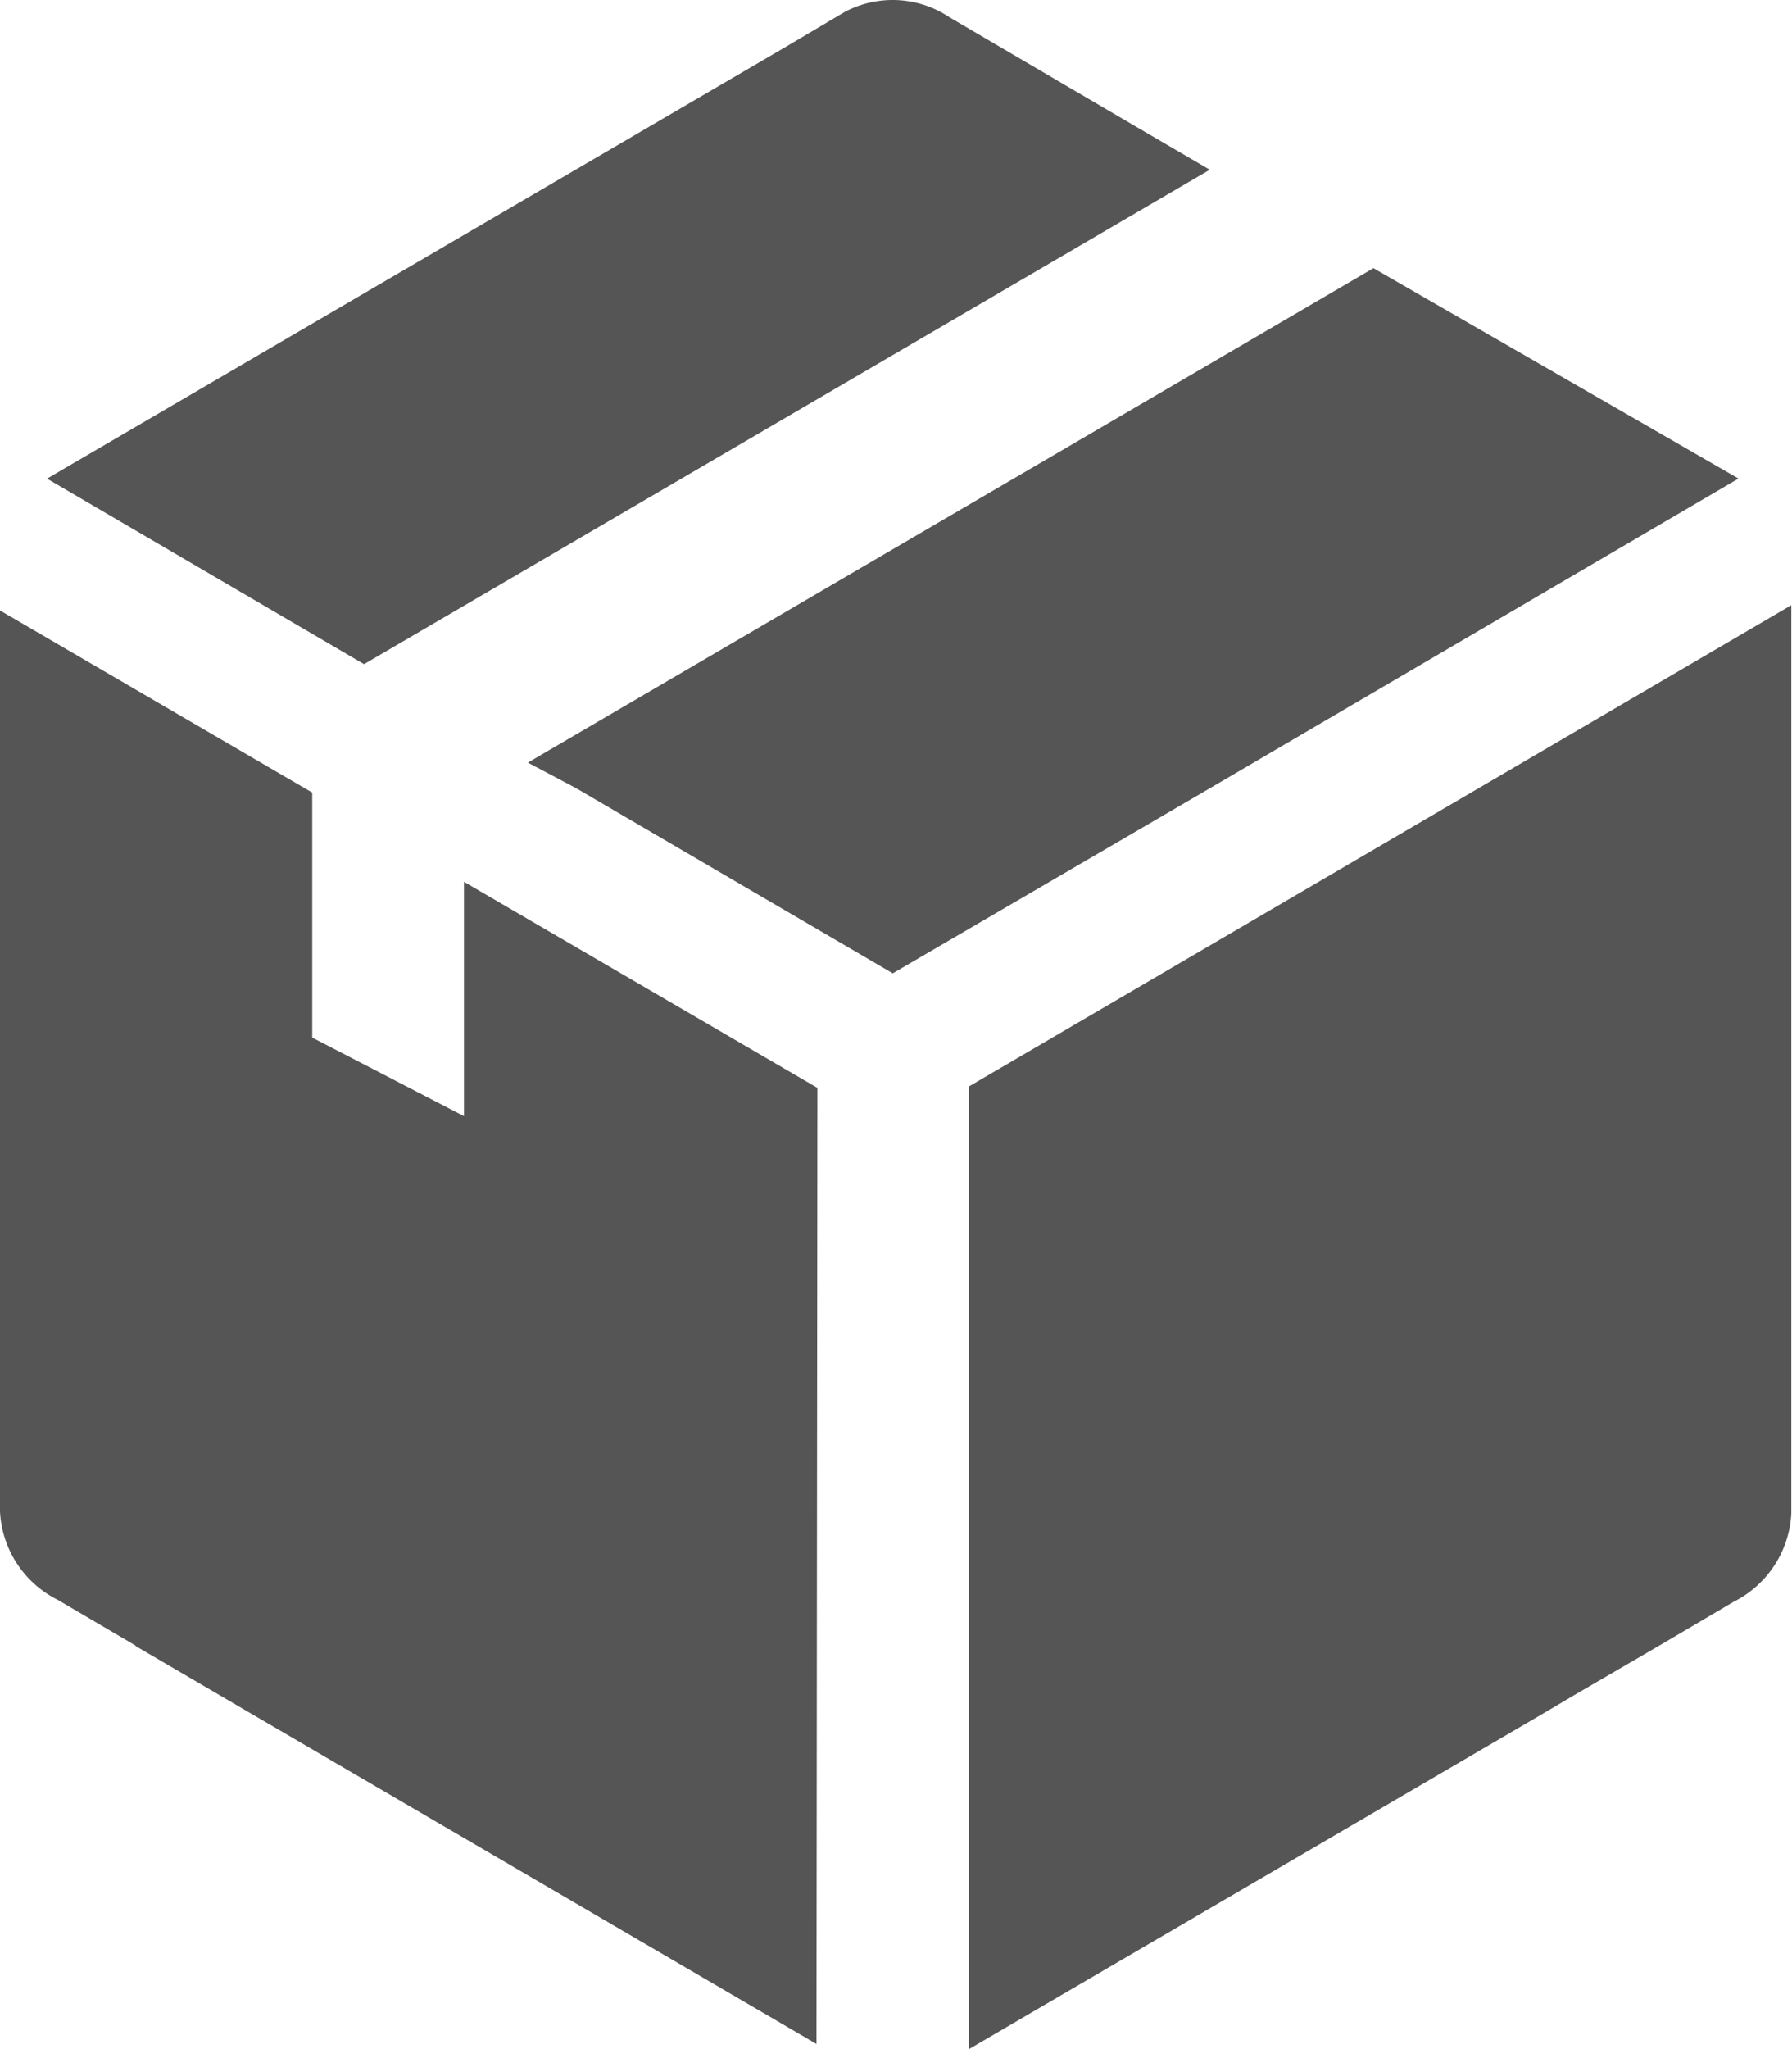 <svg xmlns="http://www.w3.org/2000/svg" viewBox="411 1179 21 24">
  <defs>
    <style>
      .cls-1 {
        fill: #555;
      }
    </style>
  </defs>
  <g id="gruppieren-65" transform="translate(411 1178.999)">
    <path id="pfad" class="cls-1" d="M241.947,283.394l-4.278-2.464-9.909,5.791.566.3,3.71,2.168,3.691-2.153Zm0,0" transform="translate(-221.574 -277.788)"/>
    <path id="pfad-2" data-name="pfad" class="cls-1" d="M137.579,350.442l-4.142-2.414v2.745l-1.778-.92v-2.87L128,344.85v9.055l0,.009,0,1.488a1.225,1.225,0,0,0,.678,1.037l.911.535v.005l1.257.735h0l6.722,3.926Z" transform="translate(-128 -337.699)"/>
    <path id="pfad-3" data-name="pfad" class="cls-1" d="M312.192,348.87l-1.072.627v11.275l6.791-3.967h0l.3-.178,1-.582v0l.868-.511a1.229,1.229,0,0,0,.678-1.037l0-1.719,0-.009V343.86Z" transform="translate(-299.765 -336.771)"/>
    <path id="pfad-4" data-name="pfad" class="cls-1" d="M149.654,232.336l-2.185-1.281a1.2,1.2,0,0,0-1.228-.066l-.732.433h0l-8.619,5.035,3.715,2.173,9.911-5.791Z" transform="translate(-136.339 -230.85)"/>
  </g>
</svg>
